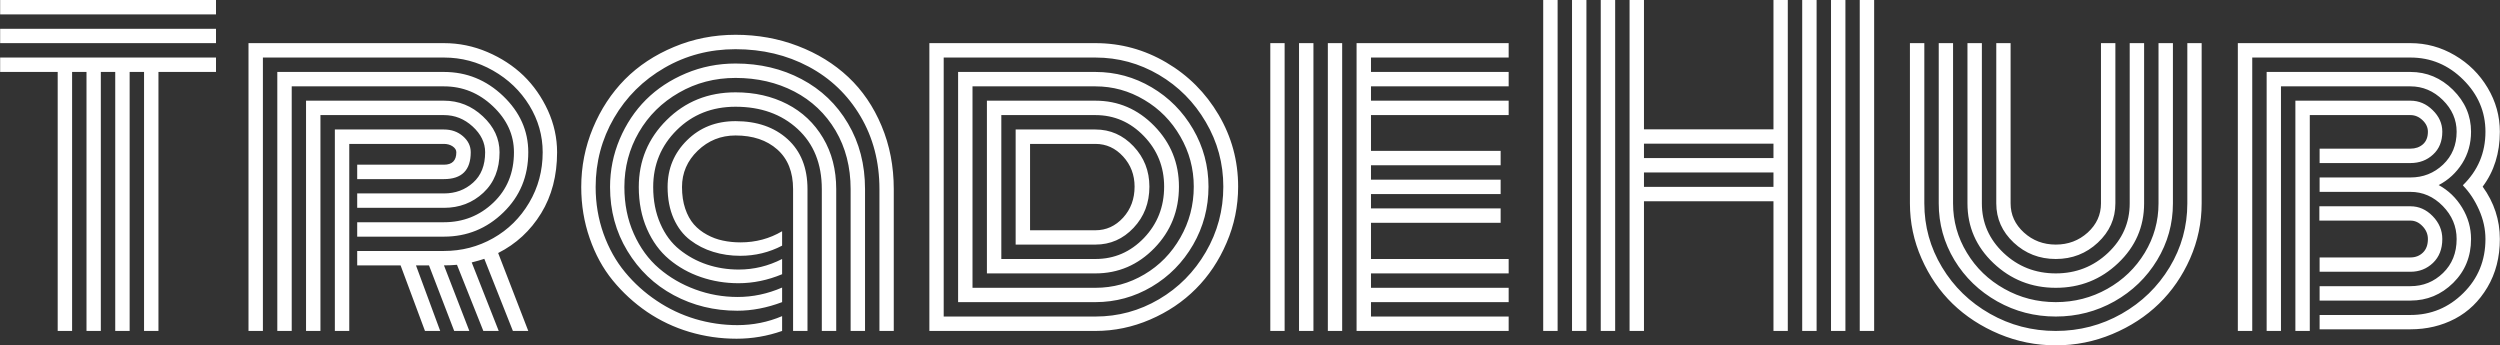 <svg viewBox="38.309 44.305 395.52 54.637" xmlns="http://www.w3.org/2000/svg">
  <rect x="38.309" y="44.305" width="395.52" height="54.637" fill="#333333" stroke="none"/>
  <g id="tight-bounds" transform="matrix(1, 0, 0, 1, 38.309, 44.305)">
    <svg viewBox="0 0 395.52 54.637" height="54.637" width="395.52">
      <g>
        <svg viewBox="0 0 395.52 54.637" height="54.637" width="395.52">
          <g>
            <svg viewBox="0 0 395.52 54.637" height="54.637" width="395.52">
              <g id="textblocktransform">
                <svg viewBox="0 0 395.52 54.637" height="54.637" width="395.52" id="textblock">
                  <g>
                    <svg viewBox="0 0 395.52 54.637" height="54.637" width="395.52">
                      <g transform="matrix(1,0,0,1,0,0)">
                        <svg width="395.52" viewBox="1.49 -40.43 305.38 42.19" height="54.637" data-palette-color="#ffffff">
                          <path d="M27.86-38.67L1.49-38.67 1.49-40.43 27.86-40.43 27.86-38.67ZM27.86-35.16L1.49-35.16 1.49-36.91 27.86-36.91 27.86-35.16ZM8.52-31.64L1.49-31.64 1.49-33.4 27.86-33.4 27.86-31.64 20.83-31.64 20.83 0 19.07 0 19.07-31.64 17.31-31.64 17.31 0 15.55 0 15.55-31.64 13.79-31.64 13.79 0 12.04 0 12.04-31.64 10.28-31.64 10.28 0 8.52 0 8.52-31.64ZM45.11-15.04L45.11-16.8 55.71-16.8Q57.81-16.8 59.27-18.12 60.74-19.43 60.74-21.83L60.74-21.83Q60.74-23.58 59.21-24.98 57.69-26.37 55.71-26.37L55.71-26.37 40.62-26.37 40.62 0 38.86 0 38.86-28.13 55.71-28.13Q58.42-28.13 60.46-26.22 62.5-24.32 62.5-21.83L62.5-21.83Q62.5-18.73 60.52-16.88 58.54-15.04 55.71-15.04L55.71-15.04 45.11-15.04ZM45.11-11.52L45.11-13.28 55.71-13.28Q59.23-13.28 61.74-15.67 64.26-18.07 64.26-21.83L64.26-21.83Q64.26-25.02 61.69-27.45 59.13-29.88 55.71-29.88L55.71-29.88 37.11-29.88 37.11 0 35.35 0 35.35-31.64 55.71-31.64Q59.86-31.64 62.94-28.7 66.01-25.76 66.01-21.83L66.01-21.83Q66.01-17.43 62.97-14.48 59.93-11.52 55.71-11.52L55.71-11.52 45.11-11.52ZM45.11-8.01L45.11-9.77 55.71-9.77Q58.96-9.77 61.72-11.33 64.48-12.89 66.12-15.67 67.77-18.46 67.77-21.83L67.77-21.83Q67.77-24.88 66.14-27.55 64.5-30.22 61.7-31.81 58.91-33.4 55.71-33.4L55.71-33.4 33.59-33.4 33.59 0 31.83 0 31.83-35.16 55.71-35.16Q58.47-35.16 61.02-34.07 63.57-32.98 65.43-31.19 67.28-29.39 68.41-26.93 69.53-24.46 69.53-21.83L69.53-21.83Q69.53-17.55 67.58-14.37 65.62-11.18 62.33-9.52L62.33-9.52 66.01 0 64.13 0 60.64-8.81Q59.98-8.59 59.1-8.37L59.1-8.37 62.4 0 60.52 0 57.3-8.08Q56.54-8.01 55.71-8.01L55.71-8.01 58.81 0 56.96 0 53.88-8.01 52.29-8.01 55.25 0 53.39 0 50.41-8.01 45.11-8.01ZM44.14-22.85L44.14 0 42.38 0 42.38-24.61 55.71-24.61Q57.08-24.61 58.03-23.79 58.98-22.97 58.98-21.83L58.98-21.83Q58.98-18.55 55.71-18.55L55.71-18.55 45.11-18.55 45.11-20.31 55.71-20.31Q57.22-20.31 57.22-21.83L57.22-21.83Q57.22-22.24 56.77-22.55 56.32-22.85 55.71-22.85L55.71-22.85 44.14-22.85ZM98.36 0L98.36-17.33Q98.36-20.46 96.43-22.17 94.5-23.88 91.33-23.88L91.33-23.88Q88.64-23.88 86.71-22.02 84.79-20.17 84.79-17.58L84.79-17.58Q84.79-16.11 85.18-14.95 85.57-13.79 86.24-13.02 86.91-12.26 87.84-11.76 88.76-11.25 89.78-11.04 90.79-10.82 91.94-10.82L91.94-10.82Q94.72-10.82 97.02-12.18L97.02-12.18 97.02-10.42Q94.65-9.18 91.91-9.18L91.91-9.18Q90.16-9.18 88.61-9.66 87.06-10.13 85.79-11.1 84.52-12.06 83.77-13.73 83.03-15.41 83.03-17.58L83.03-17.58Q83.03-20.95 85.4-23.29 87.76-25.63 91.33-25.63L91.33-25.63Q95.26-25.63 97.69-23.43 100.12-21.22 100.12-17.33L100.12-17.33 100.12 0 98.36 0ZM103.63-17.33L103.63-17.33 103.63 0 101.87 0 101.87-17.33Q101.87-21.95 98.92-24.67 95.97-27.39 91.33-27.39L91.33-27.39Q87.03-27.39 84.15-24.54 81.27-21.68 81.27-17.58L81.27-17.58Q81.27-15.09 82.14-13.11 83-11.13 84.49-9.94 85.98-8.74 87.82-8.12 89.67-7.5 91.72-7.5L91.72-7.5Q94.5-7.5 97.02-8.79L97.02-8.79 97.02-6.93Q94.38-5.83 91.69-5.83L91.69-5.83Q89.28-5.83 87.1-6.58 84.93-7.32 83.22-8.75 81.51-10.18 80.51-12.46 79.51-14.75 79.51-17.58L79.51-17.58Q79.51-22.39 82.92-25.77 86.32-29.15 91.33-29.15L91.33-29.15Q94.84-29.15 97.63-27.72 100.41-26.29 102.02-23.58 103.63-20.87 103.63-17.33ZM107.15-17.33L107.15-17.33 107.15 0 105.39 0 105.39-17.33Q105.39-21.36 103.55-24.48 101.7-27.59 98.51-29.25 95.31-30.91 91.33-30.91L91.33-30.91Q87.54-30.91 84.42-29.11 81.29-27.32 79.52-24.27 77.75-21.22 77.75-17.58L77.75-17.58Q77.75-14.45 78.9-11.88 80.05-9.3 81.99-7.64 83.93-5.98 86.41-5.07 88.89-4.15 91.6-4.15L91.6-4.15Q94.36-4.15 97.02-5.3L97.02-5.3 97.02-3.52Q94.23-2.47 91.55-2.47L91.55-2.47Q87.32-2.47 83.78-4.37 80.24-6.27 78.12-9.77 76-13.26 76-17.58L76-17.58Q76-20.65 77.18-23.44 78.36-26.22 80.39-28.25 82.42-30.27 85.27-31.47 88.13-32.67 91.33-32.67L91.33-32.67Q95.8-32.67 99.4-30.76 103-28.86 105.07-25.34 107.15-21.83 107.15-17.33ZM110.66-17.33L110.66-17.33 110.66 0 108.91 0 108.91-17.33Q108.91-22.31 106.59-26.23 104.27-30.15 100.26-32.29 96.26-34.42 91.33-34.42L91.33-34.42Q86.59-34.42 82.66-32.15 78.73-29.88 76.48-26.01 74.24-22.14 74.24-17.58L74.24-17.58Q74.24-14.58 75.2-11.88 76.17-9.18 77.84-7.17 79.51-5.15 81.7-3.69 83.88-2.22 86.41-1.46 88.94-0.71 91.55-0.71L91.55-0.71Q94.43-0.71 97.02-1.81L97.02-1.81 97.02 0Q94.31 0.95 91.45 0.95L91.45 0.95Q88.5 0.95 85.7 0.12 82.91-0.71 80.52-2.33 78.14-3.96 76.34-6.16 74.53-8.37 73.51-11.33 72.48-14.28 72.48-17.58L72.48-17.58Q72.48-21.36 73.91-24.79 75.34-28.22 77.81-30.73 80.29-33.23 83.82-34.7 87.35-36.18 91.33-36.18L91.33-36.18Q95.38-36.18 98.95-34.81 102.51-33.45 105.1-31.02 107.69-28.59 109.17-25.05 110.66-21.51 110.66-17.33ZM135.3-10.55L125.55-10.55 125.55-24.61Q125.55-24.61 135.3-24.61L135.3-24.61Q138.01-24.61 139.95-22.56 141.89-20.51 141.89-17.63L141.89-17.63Q141.89-14.65 139.96-12.6 138.03-10.55 135.3-10.55L135.3-10.55ZM127.31-22.85L127.31-12.3 135.3-12.3Q137.27-12.3 138.68-13.84 140.08-15.38 140.08-17.63L140.08-17.63Q140.08-19.78 138.68-21.31 137.27-22.85 135.3-22.85L135.3-22.85 127.31-22.85ZM123.8-26.37L123.8-8.79 135.3-8.79Q138.76-8.79 141.23-11.36 143.69-13.94 143.69-17.63L143.69-17.63Q143.69-21.24 141.22-23.8 138.74-26.37 135.3-26.37L135.3-26.37 123.8-26.37ZM135.3-7.03L122.04-7.03 122.04-28.13 135.3-28.13Q139.47-28.13 142.49-25.04 145.5-21.95 145.5-17.63L145.5-17.63Q145.5-13.21 142.5-10.12 139.49-7.03 135.3-7.03L135.3-7.03ZM120.28-29.88L120.28-5.27 135.3-5.27Q138.52-5.27 141.28-6.91 144.04-8.54 145.67-11.4 147.31-14.26 147.31-17.63L147.31-17.63Q147.31-20.92 145.67-23.75 144.04-26.59 141.26-28.23 138.49-29.88 135.3-29.88L135.3-29.88 120.28-29.88ZM135.3-3.52L118.52-3.52 118.52-31.64 135.3-31.64Q138.98-31.64 142.17-29.76 145.35-27.88 147.23-24.65 149.11-21.41 149.11-17.63L149.11-17.63Q149.11-13.79 147.23-10.53 145.35-7.28 142.17-5.4 138.98-3.52 135.3-3.52L135.3-3.52ZM116.76-33.4L116.76-1.76 135.3-1.76Q139.47-1.76 143.06-3.87 146.65-5.98 148.78-9.64 150.92-13.31 150.92-17.63L150.92-17.63Q150.92-21.88 148.78-25.52 146.65-29.17 143.05-31.29 139.45-33.4 135.3-33.4L135.3-33.4 116.76-33.4ZM135.3 0L135.3 0 115.01 0 115.01-35.16 135.3-35.16Q139.93-35.16 143.95-32.8 147.97-30.44 150.35-26.4 152.73-22.36 152.73-17.63L152.73-17.63Q152.73-14.04 151.32-10.77 149.92-7.5 147.56-5.14 145.21-2.78 141.98-1.39 138.76 0 135.3 0ZM165.44-35.16L165.44 0 163.69 0 163.69-35.16 165.44-35.16ZM161.93-35.16L161.93 0 160.17 0 160.17-35.16 161.93-35.16ZM158.41-35.16L158.41 0 156.66 0 156.66-35.16 158.41-35.16ZM168.96-13.21L168.96-8.79 185.78-8.79 185.78-7.03 168.96-7.03 168.96-5.27 185.78-5.27 185.78-3.52 168.96-3.52 168.96-1.76 185.78-1.76 185.78 0 167.2 0 167.2-35.16 185.78-35.16 185.78-33.4 168.96-33.4 168.96-31.64 185.78-31.64 185.78-29.88 168.96-29.88 168.96-28.13 185.78-28.13 185.78-26.37 168.96-26.37 168.96-22 184.8-22 184.8-20.24 168.96-20.24 168.96-18.48 184.8-18.48 184.8-16.72 168.96-16.72 168.96-14.97 184.8-14.97 184.8-13.21 168.96-13.21ZM228.67 0L228.67-40.43 230.43-40.43 230.43 0 228.67 0ZM190 0L190-40.43 191.76-40.43 191.76 0 190 0ZM225.16 0L225.16-40.43 226.92-40.43 226.92 0 225.16 0ZM221.64 0L221.64-40.43 223.4-40.43 223.4 0 221.64 0ZM218.13-24.63L218.13-40.43 219.88-40.43 219.88 0 218.13 0 218.13-15.84 202.31-15.84 202.31 0 200.55 0 200.55-40.43 202.31-40.43 202.31-24.63 218.13-24.63ZM197.03 0L197.03-40.43 198.79-40.43 198.79 0 197.03 0ZM193.52 0L193.52-40.43 195.28-40.43 195.28 0 193.52 0ZM202.31-17.6L218.13-17.6 218.13-19.36 202.31-19.36 202.31-17.6ZM202.31-21.12L218.13-21.12 218.13-22.88 202.31-22.88 202.31-21.12ZM258.14-15.58L258.14-15.58 258.14-35.16 259.9-35.16 259.9-15.58Q259.9-12.79 257.76-10.79 255.62-8.79 252.62-8.79 249.62-8.79 247.48-10.79 245.35-12.79 245.35-15.58L245.35-15.58 245.35-35.16 247.1-35.16 247.1-15.58Q247.1-13.5 248.73-12.02 250.35-10.55 252.62-10.55 254.89-10.55 256.52-12.02 258.14-13.5 258.14-15.58ZM261.65-15.58L261.65-15.58 261.65-35.16 263.41-35.16 263.41-15.58Q263.41-11.3 260.24-8.29 257.07-5.27 252.62-5.27 248.18-5.27 245-8.29 241.83-11.3 241.83-15.58L241.83-15.58 241.83-35.16 243.59-35.16 243.59-15.58Q243.59-12.04 246.24-9.53 248.89-7.03 252.62-7.03L252.62-7.03Q256.33-7.03 258.99-9.53 261.65-12.04 261.65-15.58ZM265.17-15.58L265.17-15.58 265.17-35.16 266.93-35.16 266.93-15.58Q266.93-11.84 265-8.65 263.07-5.47 259.78-3.61 256.48-1.76 252.62-1.76 248.76-1.76 245.47-3.61 242.17-5.47 240.24-8.65 238.32-11.84 238.32-15.58L238.32-15.58 238.32-35.16 240.07-35.16 240.07-15.58Q240.07-12.33 241.76-9.55 243.44-6.76 246.34-5.14 249.23-3.52 252.62-3.52 256.02-3.52 258.91-5.14 261.8-6.76 263.49-9.55 265.17-12.33 265.17-15.58ZM268.69-15.58L268.69-15.58 268.69-35.16 270.44-35.16 270.44-15.58Q270.44-12.06 269.03-8.85 267.61-5.64 265.22-3.32 262.83-1 259.53 0.38 256.24 1.76 252.62 1.76 249.01 1.76 245.71 0.38 242.42-1 240.02-3.32 237.63-5.64 236.22-8.85 234.8-12.06 234.8-15.58L234.8-15.58 234.8-35.16 236.56-35.16 236.56-15.58Q236.56-11.38 238.72-7.79 240.88-4.2 244.58-2.1 248.28 0 252.62 0 256.97 0 260.67-2.1 264.36-4.2 266.53-7.79 268.69-11.38 268.69-15.58ZM302.4-17.77L302.4-17.77 302.35-17.8Q305.11-20.48 305.11-24.34L305.11-24.34Q305.11-28 302.39-30.7 299.67-33.4 295.95-33.4L295.95-33.4 276.62-33.4 276.62 0 274.86 0 274.86-35.16 295.95-35.16Q298.84-35.16 301.36-33.68 303.89-32.2 305.38-29.7 306.87-27.2 306.87-24.34L306.87-24.34Q306.87-20.43 304.77-17.63L304.77-17.63Q306.87-14.72 306.87-11.23L306.87-11.23Q306.87-7.89 305.35-5.33 303.84-2.78 301.39-1.49 298.93-0.2 295.95-0.2L295.95-0.2 284.85-0.2 284.85-1.95 295.95-1.95Q299.71-1.95 302.41-4.63 305.11-7.3 305.11-11.23L305.11-11.23Q305.11-13.04 304.33-14.79 303.55-16.55 302.38-17.75L302.38-17.75Q302.38-17.77 302.4-17.77ZM295.95-8.98L295.95-8.98 284.85-8.98 284.85-7.23 295.95-7.23Q297.57-7.23 298.7-8.31 299.84-9.4 299.84-11.23L299.84-11.23Q299.84-12.82 298.66-14.03 297.49-15.23 295.95-15.23L295.95-15.23 284.82-15.23 284.82-13.48 295.95-13.48Q296.78-13.48 297.43-12.79 298.08-12.11 298.08-11.23L298.08-11.23Q298.08-10.16 297.47-9.57 296.86-8.98 295.95-8.98ZM295.95-5.47L295.95-5.47 284.85-5.47 284.85-3.71 295.95-3.71Q298.98-3.71 301.17-5.87 303.35-8.03 303.35-11.23L303.35-11.23Q303.35-13.26 302.27-15.05 301.18-16.85 299.4-17.82L299.4-17.82Q301.18-18.75 302.27-20.47 303.35-22.19 303.35-24.34L303.35-24.34Q303.35-27.27 301.14-29.46 298.93-31.64 295.95-31.64L295.95-31.64 278.38-31.64 278.38 0 280.13 0 280.13-29.88 295.95-29.88Q298.2-29.88 299.9-28.21 301.59-26.54 301.59-24.34L301.59-24.34Q301.59-21.9 299.93-20.32 298.27-18.75 295.95-18.75L295.95-18.75 290.58-18.75 284.85-18.75 284.85-16.99 290.58-16.99 295.95-16.99Q298.2-16.99 299.9-15.26 301.59-13.53 301.59-11.23L301.59-11.23Q301.59-8.69 299.93-7.08 298.27-5.47 295.95-5.47ZM295.95-22.27L295.95-22.27 284.85-22.27 284.85-20.51 295.95-20.51Q297.59-20.51 298.71-21.55 299.84-22.58 299.84-24.34L299.84-24.34Q299.84-25.83 298.66-26.98 297.49-28.13 295.95-28.13L295.95-28.13 281.89-28.13 281.89 0 283.65 0 283.65-26.37 295.95-26.37Q296.78-26.37 297.43-25.74 298.08-25.12 298.08-24.34L298.08-24.34Q298.08-23.34 297.47-22.8 296.86-22.27 295.95-22.27Z" opacity="1" transform="matrix(1,0,0,1,0,0)" fill="#ffffff" class="wordmark-text-0" data-fill-palette-color="primary" id="text-0"/>
                        </svg>
                      </g>
                    </svg>
                  </g>
                </svg>
              </g>
            </svg>
          </g>
          <g/>
        </svg>
      </g>
    </svg>
  </g>
</svg>